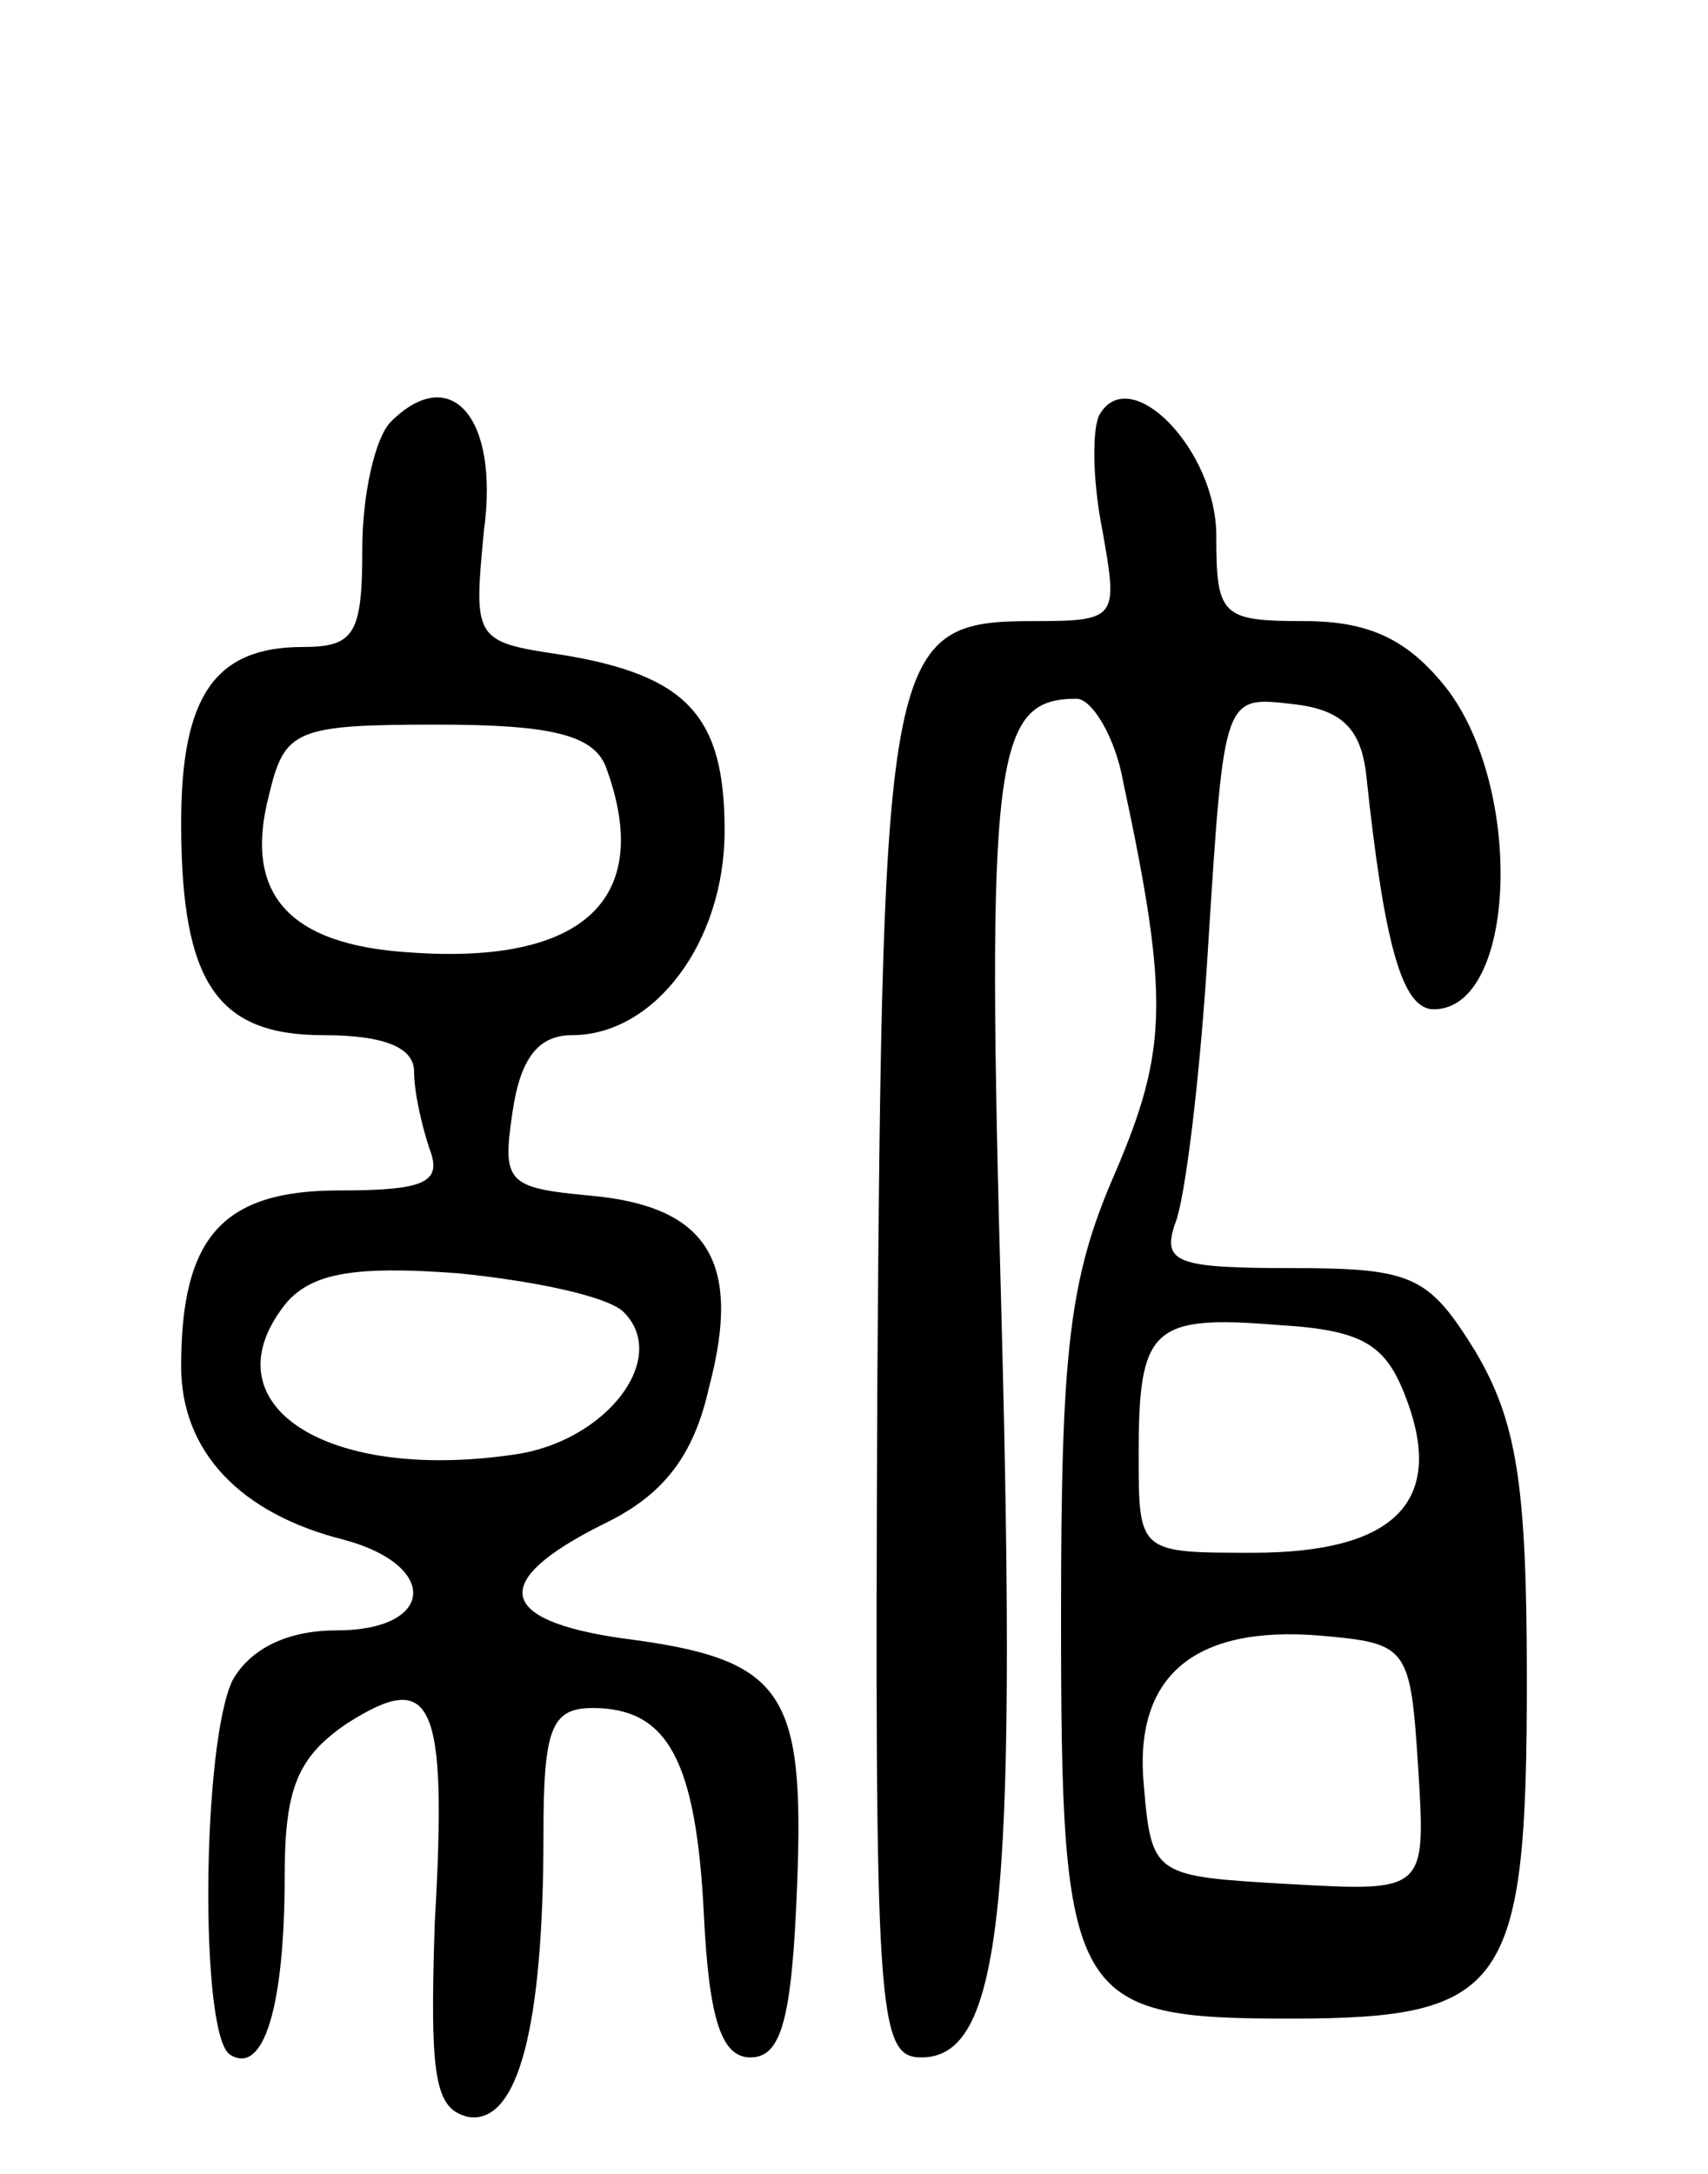 <svg version="1.0" xmlns="http://www.w3.org/2000/svg"
 width="66pt" height="84pt" viewBox="0 0 66 84"
 preserveAspectRatio="xMidYMid meet">
<g transform="translate(0,84) scale(0.1,-0.1)"
fill="#000000" stroke="none">
<path d="M151 677 c-6 -6 -11 -28 -11 -49 0 -33 -3 -38 -23 -38 -34 0 -47 -19
-47 -68 0 -62 14 -82 55 -82 24 0 35 -5 35 -14 0 -8 3 -21 6 -30 5 -13 -2 -16
-35 -16 -45 0 -61 -18 -61 -68 0 -33 23 -57 63 -67 37 -10 35 -35 -3 -35 -19
0 -33 -7 -40 -19 -12 -24 -13 -138 -1 -145 13 -8 21 19 21 69 0 34 5 46 24 59
33 21 39 10 34 -77 -2 -60 0 -72 13 -75 19 -3 29 34 29 109 0 41 3 49 19 49
29 0 40 -20 43 -80 2 -41 7 -55 18 -55 12 0 16 15 18 66 3 76 -5 88 -68 96
-48 7 -51 22 -7 44 23 11 35 26 41 53 13 49 -1 70 -46 74 -32 3 -34 5 -30 32
3 21 10 30 23 30 32 0 59 36 59 79 0 44 -14 60 -63 68 -34 5 -34 6 -30 48 6
44 -13 65 -36 42z m83 -133 c19 -51 -8 -77 -76 -72 -47 3 -64 23 -54 61 6 25
10 27 65 27 44 0 60 -4 65 -16z m7 -211 c18 -18 -7 -50 -42 -55 -74 -11 -120
20 -88 59 10 11 26 14 66 11 30 -3 58 -9 64 -15z"/>
<path d="M425 680 c-3 -5 -3 -25 1 -45 6 -34 6 -35 -27 -35 -56 0 -58 -10 -60
-297 -1 -241 0 -258 17 -258 31 0 37 58 31 286 -6 217 -3 239 29 239 6 0 15
-15 18 -32 18 -84 17 -104 -3 -151 -18 -41 -21 -69 -21 -172 0 -149 4 -155 89
-155 83 0 91 12 91 131 0 76 -4 100 -20 127 -18 29 -24 32 -71 32 -44 0 -50 2
-45 17 4 9 10 59 13 110 6 94 6 94 32 91 19 -2 27 -9 29 -28 7 -66 14 -90 26
-90 32 0 35 85 5 124 -15 19 -30 26 -55 26 -32 0 -34 2 -34 33 0 33 -33 67
-45 47z m119 -382 c14 -39 -6 -58 -60 -58 -44 0 -44 0 -44 38 0 49 5 54 54 50
34 -2 42 -8 50 -30z m4 -141 c3 -48 3 -48 -50 -45 -52 3 -53 3 -56 38 -4 42
19 62 68 58 34 -3 35 -4 38 -51z"/>
</g>
</svg>
